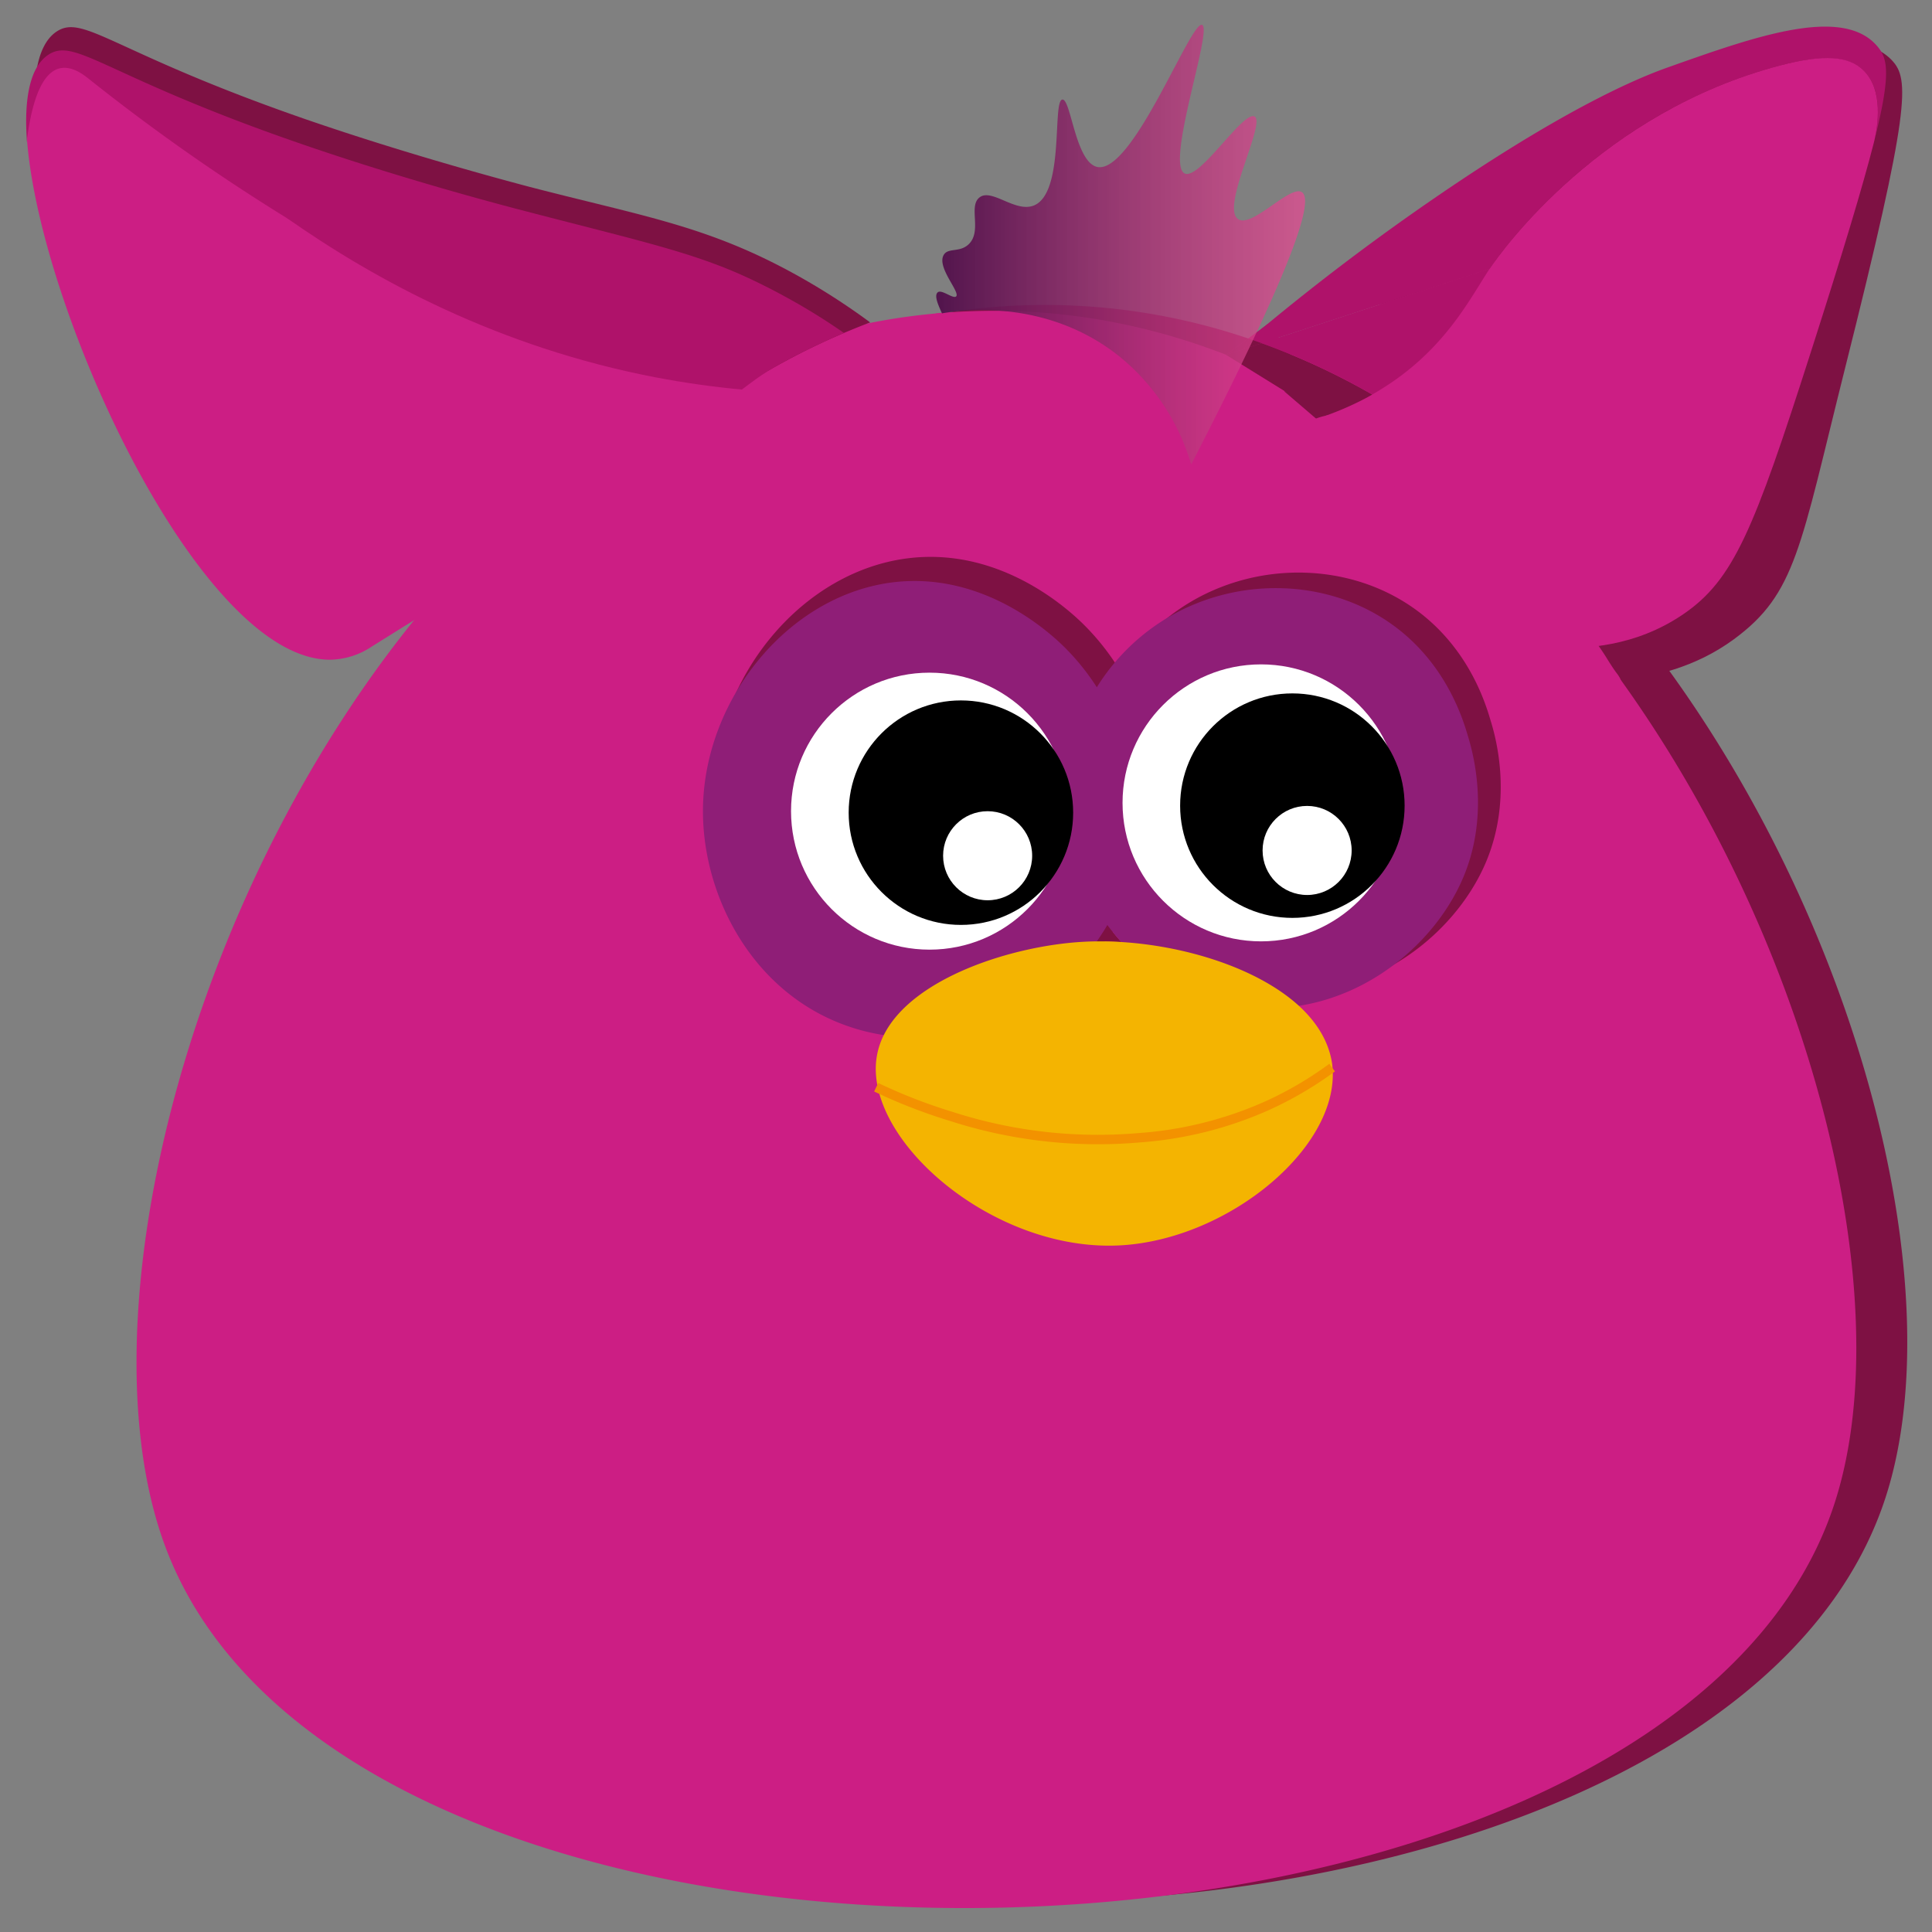 <svg id="Layer_1" data-name="Layer 1" xmlns="http://www.w3.org/2000/svg" xmlns:xlink="http://www.w3.org/1999/xlink" width="410" height="410" viewBox="0 0 410 410"><rect x="0" y="0" width="410" height="410" fill="#808080" stroke="none"/><defs><style>.cls-1{fill:#7e1143;}.cls-2{fill:#cc1e84;}.cls-3{fill:#af126a;}.cls-4{fill:#fff;}.cls-5{fill:#8f1e77;}.cls-6,.cls-7{fill:#f4b401;}.cls-7{stroke:#f39200;stroke-miterlimit:10;stroke-width:2px;}.cls-8{fill:url(#linear-gradient);}</style><linearGradient id="linear-gradient" x1="198.71" y1="51.92" x2="276.95" y2="51.92" gradientUnits="userSpaceOnUse"><stop offset="0" stop-color="#50124b" stop-opacity="0.98"/><stop offset="1" stop-color="#ea4893" stop-opacity="0.7"/></linearGradient></defs><path class="cls-1" d="M400.11,317.9C364.57,426.77,85.68,434.53,45.82,326.77,18,251.42,88.62,70,216.29,64.83a134.25,134.25,0,0,1,49.27,7.23l1.1,1.12-6.46,2.11L273,83.22l8.18,5.06.15,0a66.06,66.06,0,0,0,8.38-3.66c.2-.11.78-.42,1.52-.84C374.84,131.51,419.94,257.13,400.11,317.9Z"/><path class="cls-2" d="M205.49,66.07c-31.92,1.28-60.28,13.59-84.42,32.5C48.64,155.3,14.11,271.49,35,328c39.86,107.76,318.75,100,354.29-8.88C414.45,242.09,335.23,60.84,205.49,66.07ZM235,196.3a45.73,45.73,0,0,0,2.93,3.61c-1.75-.11-3.48-.16-5.17-.14C233.53,198.65,234.28,197.49,235,196.3Z"/><path class="cls-1" d="M237.91,199.91c-1.75-.11-3.48-.16-5.17-.14.79-1.12,1.54-2.28,2.24-3.47A45.73,45.73,0,0,0,237.91,199.91Z"/><path class="cls-1" d="M315.44,182.73c-5.4,13-18.72,24.92-35,27.45a41.38,41.38,0,0,1-15.88-.61A43.28,43.28,0,0,1,239.8,193a46.42,46.42,0,0,1-8.92-29.1,44.67,44.67,0,0,1,22.66-36.67c14.36-8.06,32.49-7.59,45.75,1.34,12,8.07,15.85,20.27,17,24.22C317.35,156.15,321.07,169.15,315.44,182.73Z"/><path class="cls-1" d="M184.66,68.42A142.73,142.73,0,0,0,168.36,58c-18.52-10.14-32-12.12-56-18.35C108.82,38.71,87.14,33,64.7,25.25,24.22,11.21,17.84,3,12.13,6.62-7.53,19.13,37.34,136.09,72,135.63c2,0,3.58-.52,8.68-2.77,45-19.82,59.89-46.56,100.51-63.07C182.88,69.1,184.24,68.58,184.66,68.42Z"/><path class="cls-3" d="M179.1,70.66q-4.72,2-9.85,4.61-3.15,1.62-6,3.27l-102.82-32A428.12,428.12,0,0,1,18.8,17.3c-.91-.73-3.54-2.85-6.19-2.19-4.34,1.1-6.09,9-6.88,15.11-.7-9.29.63-16.12,4.62-18.66,5.71-3.63,12.1,4.59,52.57,18.63C85.36,38,107.05,43.65,110.6,44.58c23,6,34.18,8.43,45.13,13.05,5.6,2.37,10.85,5.3,10.85,5.3A132.55,132.55,0,0,1,179.1,70.66Z"/><path class="cls-2" d="M167.57,82.3c-37.82,23.48-68.16,42.07-88.67,54.91A16.42,16.42,0,0,1,70.21,140C42.59,140.34,8.47,66.1,5.73,29.62c.79-6.15,2.54-14,6.88-15.1,2.65-.67,5.28,1.46,6.19,2.18A428.34,428.34,0,0,0,60.42,46C127.22,87,167.57,82.3,167.57,82.3Z"/><circle class="cls-4" cx="214.03" cy="166.77" r="8.2"/><circle class="cls-4" cx="285.26" cy="164.05" r="8.2"/><path class="cls-1" d="M344,144.32c6.53-.63,15.66-2.55,24-8.69,13.15-9.69,14-19.39,23.52-57.37,13.92-55.35,13.71-61.5,10-65.43-7.86-8.4-26-.63-43.91,7-4.61,2-19.16,8.49-47,30.24-9.9,7.74-23.11,18.67-38.05,33"/><path class="cls-3" d="M397.8,29.69c.64-2.8,2-10.53-2.32-14.73-3.11-3-8.39-3.49-17.63-1.08-38,9.9-58.91,39-61.71,43.13l-48.4,15.82c-.72-.27-1.45-.52-2.18-.77l-.24-.25a499.19,499.19,0,0,1,40.09-30.45c29.18-19.93,44.12-25.5,48.85-27.17,18.37-6.52,37-13.12,44.26-4.22C400.57,12.47,401.33,15.69,397.8,29.69Z"/><path class="cls-2" d="M397.8,29.69l-.17.7c-2.37,9.27-6.54,23.12-13.31,44.23-12.13,37.85-16.39,48.43-27.14,55.75-10.09,6.87-20.91,7.47-28,7L281.32,88.23l-14.66-15L316.14,57c2.8-4.12,23.75-33.23,61.71-43.13,9.24-2.41,14.52-2,17.63,1.08C399.78,19.16,398.44,26.89,397.8,29.69Z"/><path class="cls-3" d="M164.68,77.66c-1.36.82-2.78,1.74-4.24,2.78-1.06.75-2,1.49-3,2.23-5.88-.54-12-1.39-18.36-2.6C105.83,73.68,79.53,59.42,60.7,46.14Z"/><polygon class="cls-3" points="277.39 79.96 272.99 83.22 260.2 75.29 264.88 71.83 269.06 68.73 271.25 71.68 277.39 79.96"/><path class="cls-1" d="M291.22,83.73c-.74.42-1.32.73-1.52.84a66.06,66.06,0,0,1-8.38,3.66l-.15,0L273,83.22,260.2,75.29l6.46-2.11,1.08-.35A149.25,149.25,0,0,1,291.22,83.73Z"/><path class="cls-3" d="M316.14,57l-.32.49c-4.12,6.41-9,15.73-20.27,23.51-1.47,1-2.93,1.93-4.33,2.72a149.25,149.25,0,0,0-23.48-10.9l3.51-1.15Z"/><path class="cls-2" d="M254.2,93.78c-.51-10.21-10.74-16.89-14-19-5.76-3.76-11.51-5-23-7.35A55.46,55.46,0,0,0,205,66.23c-4.59.06-6.89.08-7.28.79-2.94,5.31,44.54,43.15,54.45,35C254.52,100.08,254.31,96,254.2,93.78Z"/><path class="cls-2" d="M279.05,98.9c3.22,0,3.22-5,0-5s-3.22,5,0,5Z"/><path class="cls-2" d="M279.26,97.13c3.22,0,3.22-5,0-5s-3.22,5,0,5Z"/><path class="cls-2" d="M279.57,96.6c3.22,0,3.23-5,0-5s-3.22,5,0,5Z"/><path class="cls-2" d="M284.77,93.61c1.3,1.41,3.15,2.21,4.5,3.58A11.36,11.36,0,0,0,291.12,99"/><path class="cls-2" d="M335.3,138a3.29,3.29,0,0,0,1.49,1.81l-1.15-2.29a30.3,30.3,0,0,1,4.18,4.79c.3.43.59.87.88,1.31a17,17,0,0,1,2.14,3.9"/><path class="cls-2" d="M282.3,88.05a13.39,13.39,0,0,0-2.93.74,2.5,2.5,0,0,0,0,4.82,8.45,8.45,0,0,0,1.33.26l.72.09s.51.08.3,0,.37.09.42.11a1,1,0,1,0,.14,0,11.27,11.27,0,0,1,1.06.62c1.45.89,2.93,1.75,4.33,2.72,0,0,.34.25.15.1l.42.36c.25.23.49.47.73.72.45.46.87.95,1.33,1.41a11,11,0,0,0,1.89,1.51,7.15,7.15,0,0,0,1.19.55c.55.21-.25-.3-.3-.29s-.09-.1,0,0,.1.2.14.3a2.51,2.51,0,0,0,3.42.9,2.57,2.57,0,0,0,.9-3.42,4,4,0,0,0-2.48-2.2c-.41-.15.43.27-.13-.07l-.38-.23c-.55-.34.15.18-.11-.08l-.42-.37a37,37,0,0,0-3.59-3.37c-1.44-1-3-1.94-4.55-2.88a9.31,9.31,0,0,0-2.63-1.24,16,16,0,0,0-1.69-.25c-.14,0-.37,0-.1,0a6.3,6.3,0,0,1-.75-.18v4.82a14.3,14.3,0,0,1,2.93-.74,2.49,2.49,0,0,0,1.75-3.07,2.58,2.58,0,0,0-3.07-1.75Z"/><path class="cls-2" d="M332.88,139.21a29.93,29.93,0,0,1,3.35,3.84l1.64,2c.06.07.27.34,0,0s0,0,0,0,.25.33.36.51a7.2,7.2,0,0,1,.6,1.09l-.25-.6.05.13a2.72,2.72,0,0,0,1.15,1.49,2.56,2.56,0,0,0,1.93.26,2.53,2.53,0,0,0,1.49-1.15,2.43,2.43,0,0,0,.25-1.93,10.76,10.76,0,0,0-1.47-2.6c-.67-.88-1.37-1.73-2.06-2.59a31.27,31.27,0,0,0-3.55-4.08,2.64,2.64,0,0,0-1.77-.73,2.5,2.5,0,0,0-1.76,4.27Z"/><path class="cls-1" d="M240.6,190.59c-.41.81-.85,1.6-1.3,2.38-.72,1.22-1.48,2.41-2.29,3.56-10.24,14.45-28.24,23.09-46.26,20.33a43.36,43.36,0,0,1-5.94-1.33c-22-6.55-33.6-28.53-33.37-47.88.3-24.13,19-46.85,42-49.26,19.76-2.07,34.1,11.68,36.85,14.46a51.4,51.4,0,0,1,6.72,8.39C245.89,154.91,249.22,173.67,240.6,190.59Z"/><path class="cls-2" d="M334.3,138.67c-.45-.58,0,0,.11.15l.39.54.74,1.11c.48.74.95,1.5,1.42,2.25s1,1.49,1.47,2.22c.24.34.5.67.74,1,.06.08.11.16.16.24s.1.16-.05-.19c0,.1.06.2.08.3,0-.41-.06-.48-.05-.2a2.5,2.5,0,0,0,5,0,5,5,0,0,0-.56-2.24,8.48,8.48,0,0,0-.76-1.12c-.57-.78-1.1-1.6-1.62-2.42a61,61,0,0,0-3.54-5.2,2.47,2.47,0,0,0-1.76-.73,2.49,2.49,0,0,0-2.5,2.5,2.92,2.92,0,0,0,.73,1.77Z"/><path class="cls-5" d="M236.25,194c-.41.79-.83,1.57-1.27,2.33-.7,1.19-1.45,2.35-2.24,3.47-10,14.12-27.58,22.55-45.17,19.86a42.47,42.47,0,0,1-5.8-1.3c-21.53-6.4-32.82-27.86-32.59-46.76.29-23.56,18.51-45.75,41-48.1,19.3-2,33.3,11.41,36,14.12a50.45,50.45,0,0,1,6.56,8.19C241.41,159.14,244.66,177.45,236.25,194Z"/><path class="cls-5" d="M310.61,186c-5.4,13-18.72,24.92-34.95,27.45a41.43,41.43,0,0,1-15.89-.61,42.25,42.25,0,0,1-21.86-13A45.73,45.73,0,0,1,235,196.3a46.43,46.43,0,0,1-8.93-29.1,44.73,44.73,0,0,1,22.66-36.67c14.36-8.06,32.5-7.59,45.75,1.34,12,8.07,15.85,20.27,17,24.22C312.52,159.46,316.24,172.46,310.61,186Z"/><circle class="cls-4" cx="267.61" cy="170.38" r="29.39"/><circle cx="274.26" cy="170.97" r="23.82"/><circle class="cls-4" cx="197.26" cy="172.14" r="29.39"/><circle cx="203.92" cy="172.46" r="23.82"/><circle class="cls-4" cx="209.59" cy="181.6" r="9.45"/><circle class="cls-4" cx="277.39" cy="180.48" r="9.45"/><path class="cls-6" d="M237.64,264.29c-27,1.42-54.51-22.56-51.57-40.11a15.9,15.9,0,0,1,1.5-4.55c6.12-12.18,27.32-18.92,42.2-19.76,1-.06,2-.09,3-.1,1.69,0,3.42,0,5.17.14,13.8.85,29,5.58,37.75,13.58,3.77,3.47,6.3,7.54,7,12.2C285,242.92,261,263.07,237.64,264.29Z"/><path class="cls-7" d="M185.94,230.73a114.07,114.07,0,0,0,15.94,6.19,101.2,101.2,0,0,0,39.72,4.54,80.59,80.59,0,0,0,27.5-6.9,76.7,76.7,0,0,0,13.6-8"/><polygon class="cls-1" points="267.74 72.83 265.04 71.88 264.01 74.05 267.74 72.83"/><polygon class="cls-1" points="265.04 71.88 264.01 74.05 260.2 75.29 264.88 71.83 265.04 71.88"/><path class="cls-8" d="M252.79,98.57c22.4-43.51,26-56.22,23.48-57.8s-10.7,7.8-13.57,5.7c-3.62-2.65,5.94-20.32,3.56-21.73s-11.7,13.56-14.85,12.07c-4.14-2,6-30.66,3.69-31.53-2.43-.92-14.72,31.72-22.25,30.15-4.64-1-5.59-14.52-7.4-14.3-2.18.27.54,19.72-6,22.46-4,1.66-9.08-3.83-11.66-1.63-2.3,1.95.68,7.16-2.26,9.91-1.92,1.79-4.34.63-5.27,2.25-1.5,2.64,3.59,7.9,2.64,8.79-.64.58-3.05-1.56-3.89-.88s.12,2.76.89,4.47c3-.55,21.61-3.55,37.48,9A46.36,46.36,0,0,1,252.79,98.57Z"/></svg>

